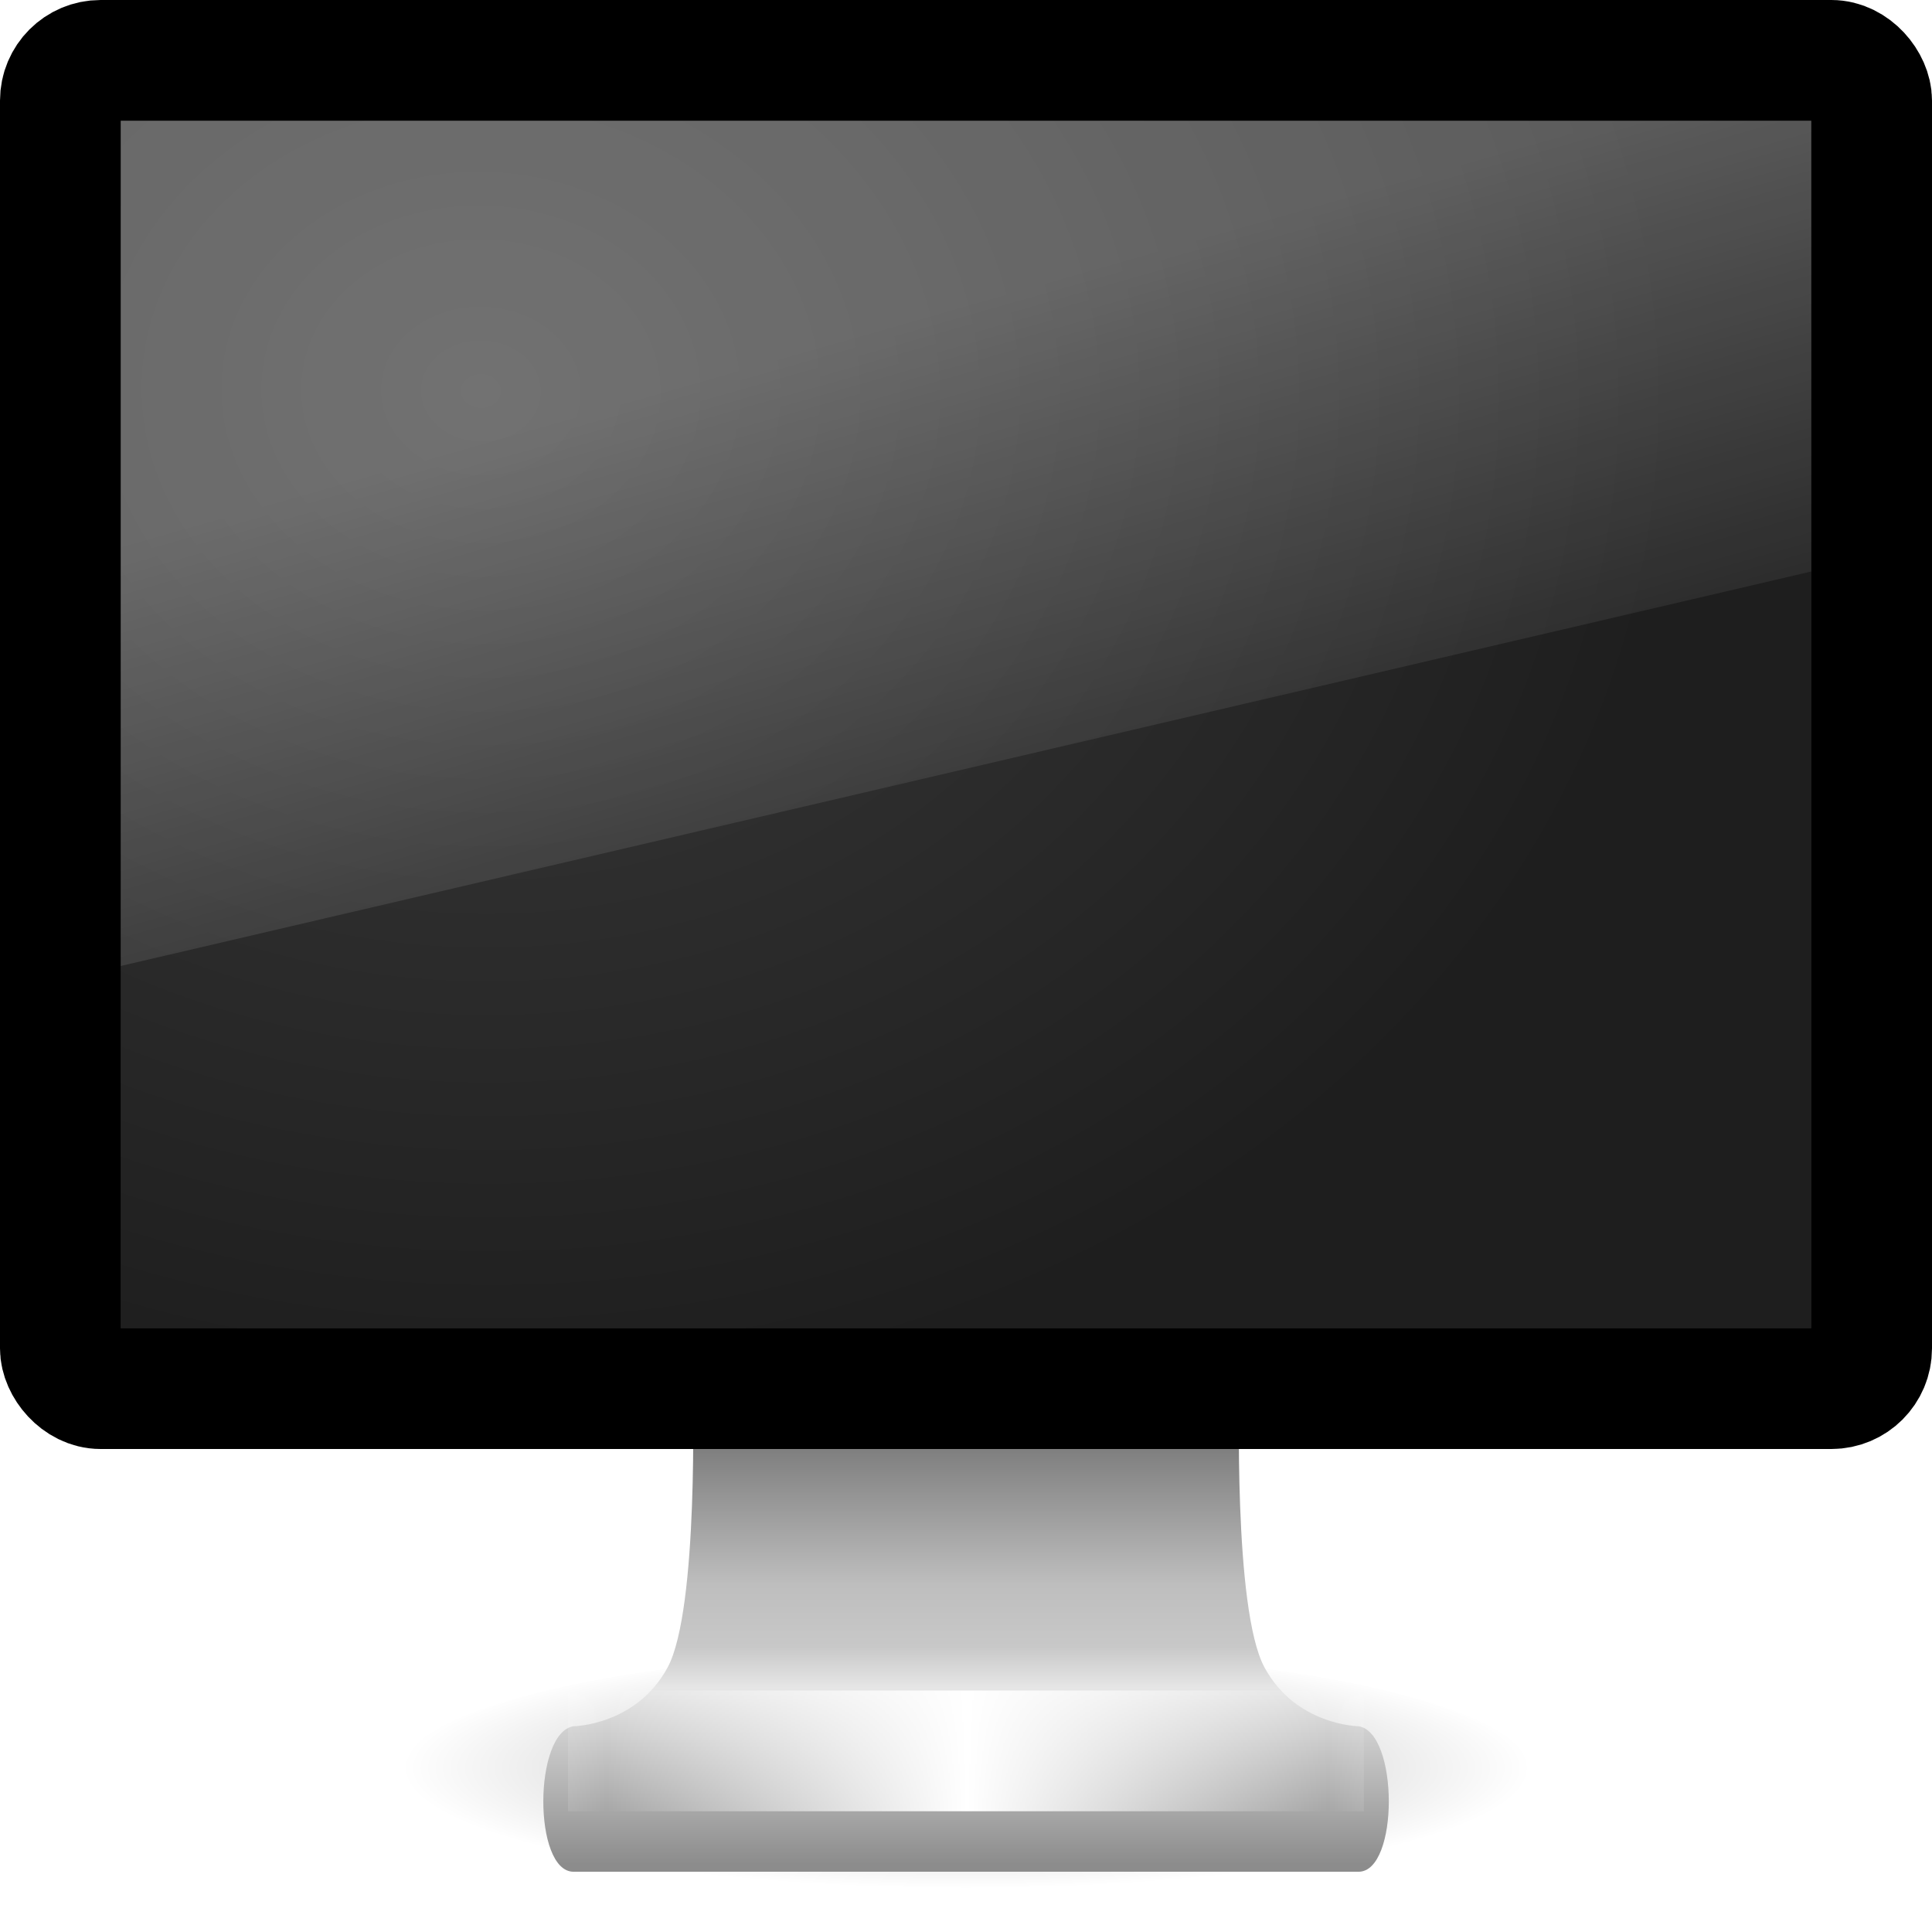 <svg height="16" width="16" xmlns="http://www.w3.org/2000/svg">
 <linearGradient id="a" gradientTransform="matrix(.333 0 0 .467 0 -.4)" gradientUnits="userSpaceOnUse" x1="12.938" x2="15.25" y1="8.438" y2="19.813">
  <stop offset="0" stop-color="#ffffff" stop-opacity=".275"/>
  <stop offset="1" stop-color="#ffffff" stop-opacity="0"/>
 </linearGradient>
 <linearGradient id="b" gradientTransform="matrix(.373 0 0 .333 -.784 -1.157)" gradientUnits="userSpaceOnUse" spreadMethod="reflect" x1="15.574" x2="23.578" y1="46.971" y2="46.971">
  <stop offset="0" stop-color="#ffffff" stop-opacity="0"/>
  <stop offset="1" stop-color="#ffffff"/>
 </linearGradient>
 <linearGradient id="c" gradientTransform="matrix(.367 0 0 .485 -123.515 -30.342)" gradientUnits="userSpaceOnUse" x1="361.106" x2="361.106" y1="87.05" y2="94.396">
  <stop offset="0" stop-color="#787878"/>
  <stop offset=".35" stop-color="#bebebe"/>
  <stop offset=".494" stop-color="#c8c8c8"/>
  <stop offset=".589" stop-color="#e6e6e6"/>
  <stop offset="1" stop-color="#8c8c8c"/>
 </linearGradient>
 <radialGradient id="e" cx="6.703" cy="73.616" gradientTransform="matrix(.646 0 0 .138 3.673 4.482)" gradientUnits="userSpaceOnUse" r="7.228">
  <stop offset="0"/>
  <stop offset="1" stop-opacity="0"/>
 </radialGradient>
 <radialGradient id="f" cx="12.244" cy="4.863" gradientTransform="matrix(.472 .007 -.004 .399 -1.775 1.214)" gradientUnits="userSpaceOnUse" r="21">
  <stop offset="0" stop-color="#3c3c3c"/>
  <stop offset="1" stop-color="#1e1e1e"/>
 </radialGradient>
 <path d="m12.667 14.667c0 .552-2.089 1-4.667 1-2.577 0-4.667-.448-4.667-1 0-.552 2.089-1 4.667-1 2.577 0 4.667.448 4.667 1l0 0z" fill="url(#e)" opacity=".3" overflow="visible"/>
 <path d="m5.737 11.499c0 0 .052 1.828-.208 2.31-.261.481-.779.487-.779.487-.333.051-.335 1.205 0 1.205l6.501 0c .335 0 .333-1.155 0-1.205 0 0-.518-.006-.779-.487-.261-.481-.208-2.31-.208-2.31l-4.526 0 0 0z" style="stroke-width:.998;stroke-linecap:round;stroke-linejoin:round;stroke-dashoffset:.5;fill:url(#c);stroke:url(#d)"/>
 <path d="m5.204 14.5h5.591" fill="none" stroke="url(#b)" stroke-linecap="square"/>
 <rect fill="#1a1a1a" height="11" rx=".333" ry=".333" stroke="#000000" stroke-dashoffset=".5" stroke-linecap="round" stroke-linejoin="round" width="15" x=".5" y=".5"/>
 <path d="m1 1h14v10h-14z" fill="url(#f)" fill-rule="evenodd"/>
 <path d="m1 1h14v3.733l-14 3.267z" fill="url(#a)"/>
</svg>
